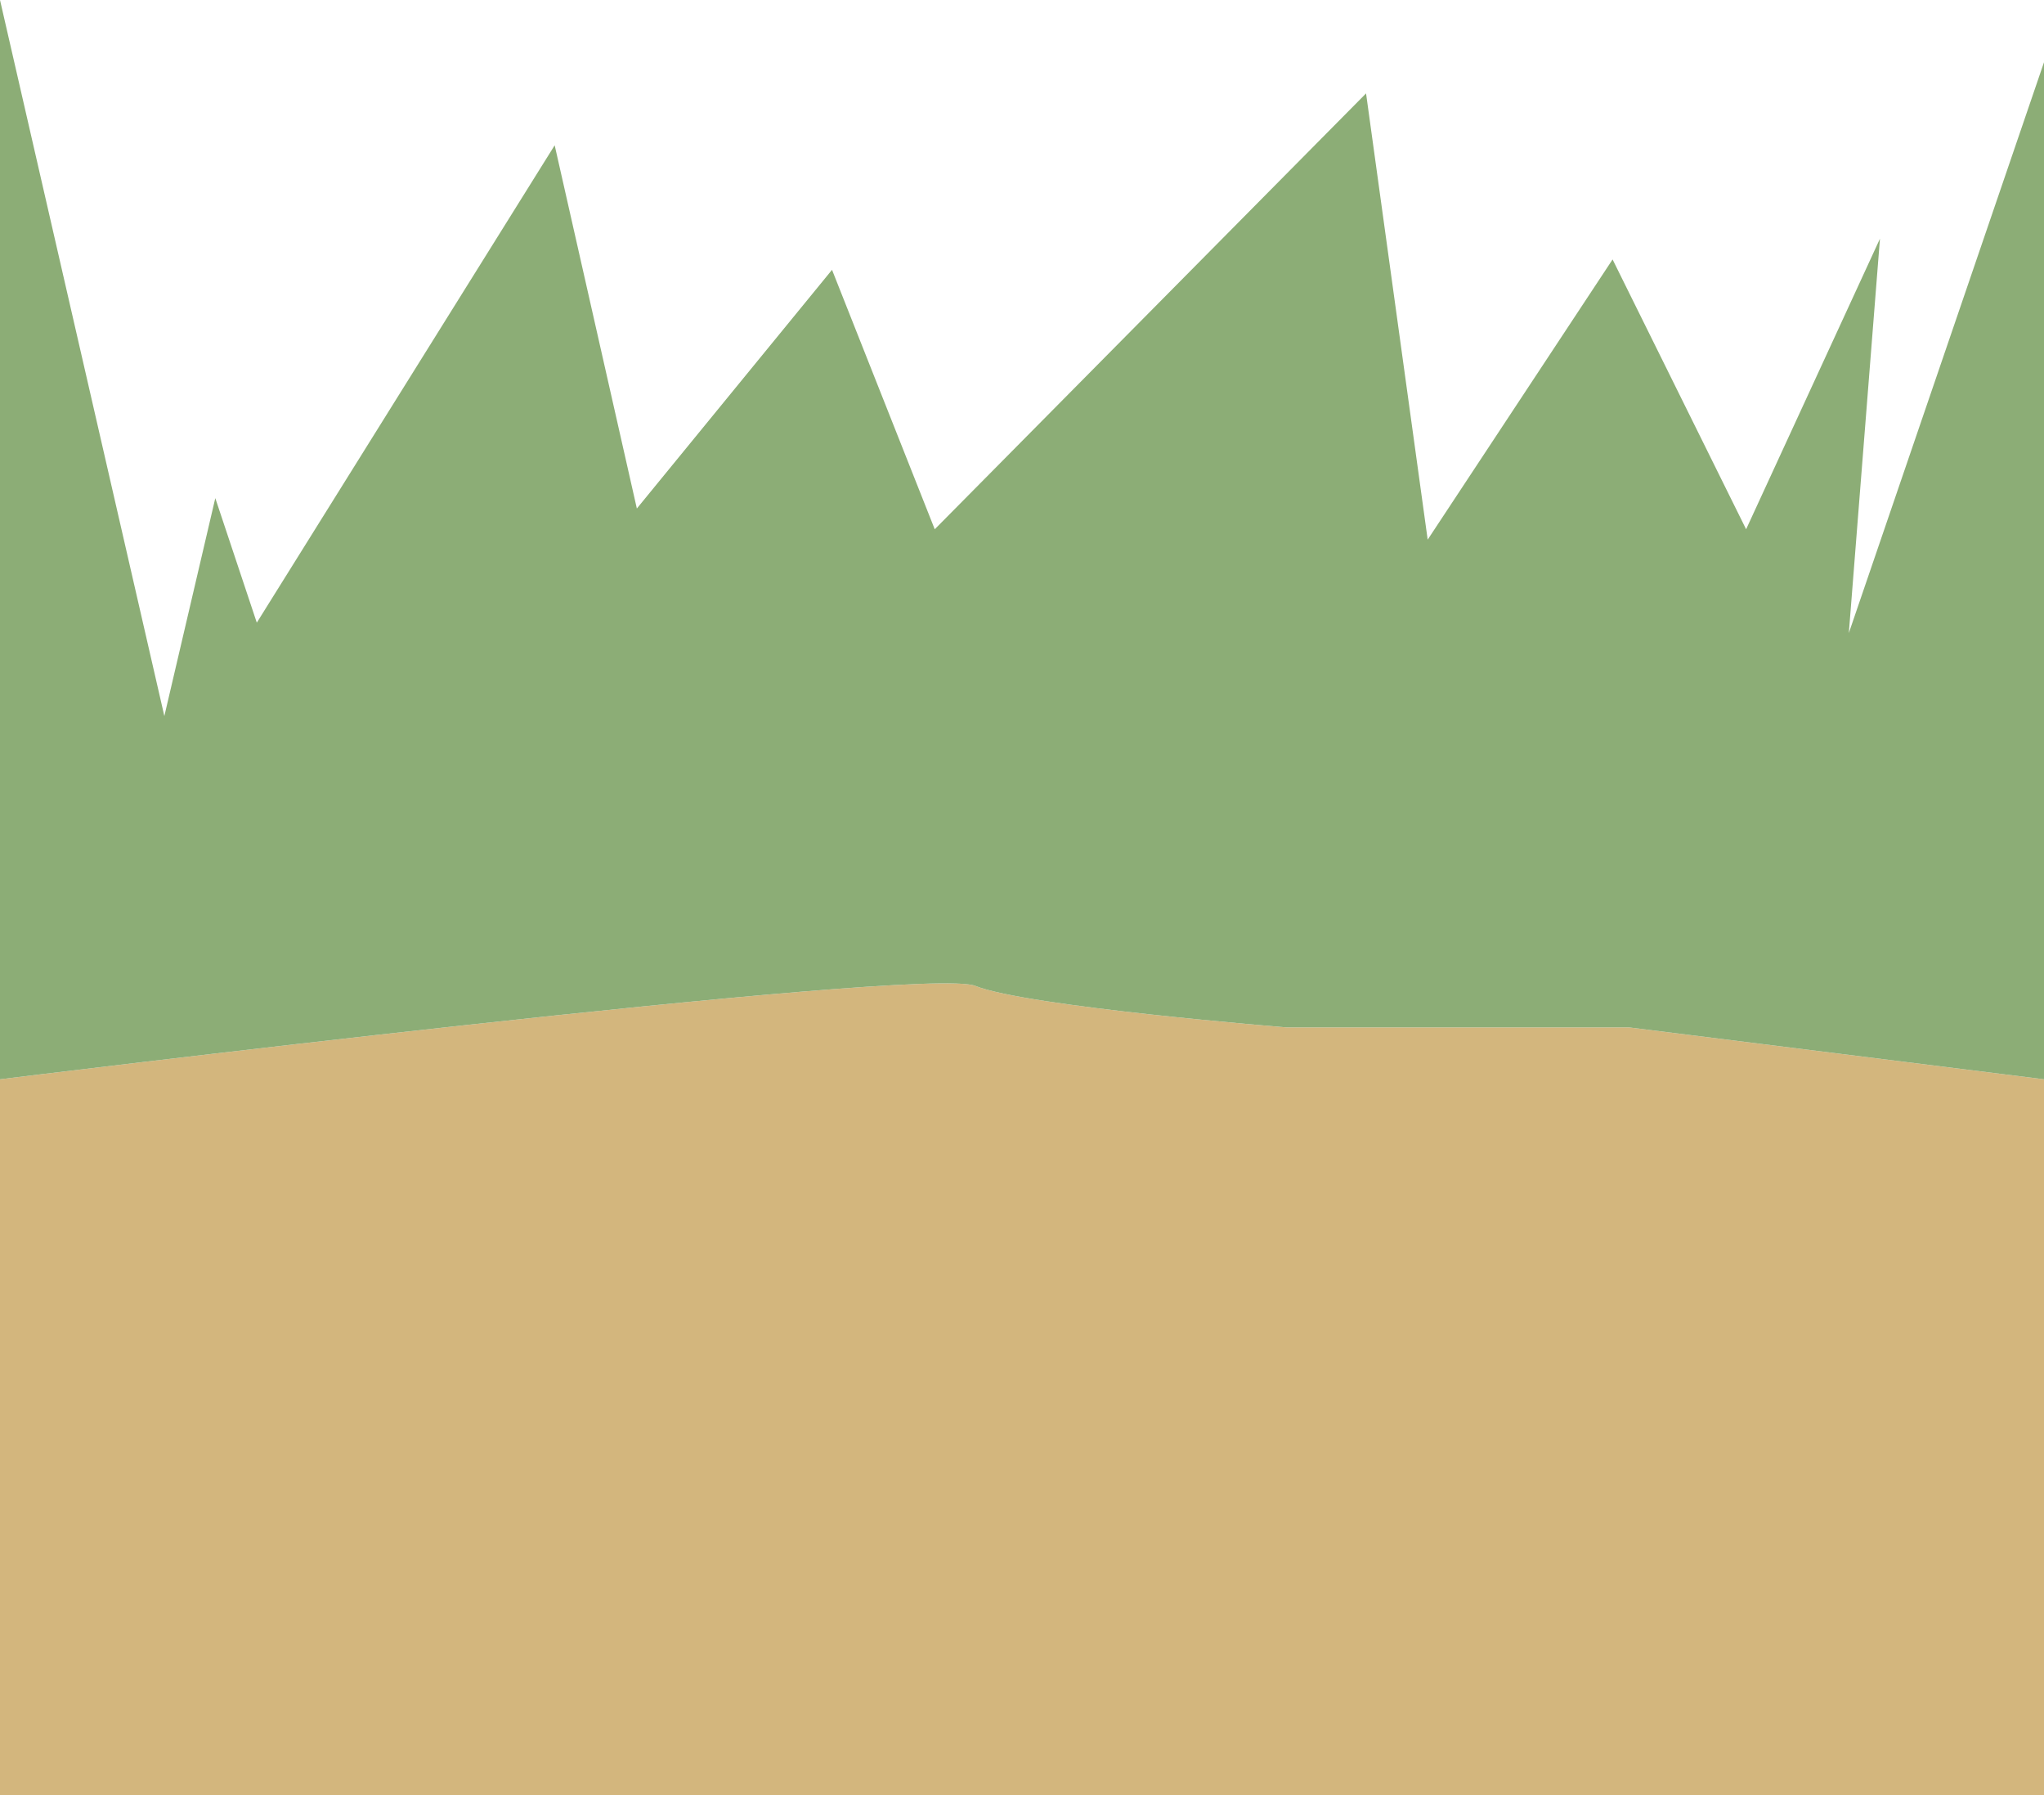 <svg xmlns="http://www.w3.org/2000/svg" viewBox="0 0 197 173"><defs><style>.cls-1{fill:#d3b67d;}.cls-2{fill:#8cad76;}</style></defs><title>Asset 12</title><g id="Layer_2" data-name="Layer 2"><g id="Layer_1-2" data-name="Layer 1"><path class="cls-1" d="M157,99H124s-25-2-30-4-94,9-94,9v69H197V104Z"/><path class="cls-2" d="M178.19,61l3-38L168.29,51,155.42,25,137.6,52,131.66,9,90.09,51l-9.9-25L61.38,49,53.46,14,24.75,60l-4-12L15.84,69,0,0V104s89-11,94-9,30,4,30,4h33l40,5V6Z"/></g></g></svg>